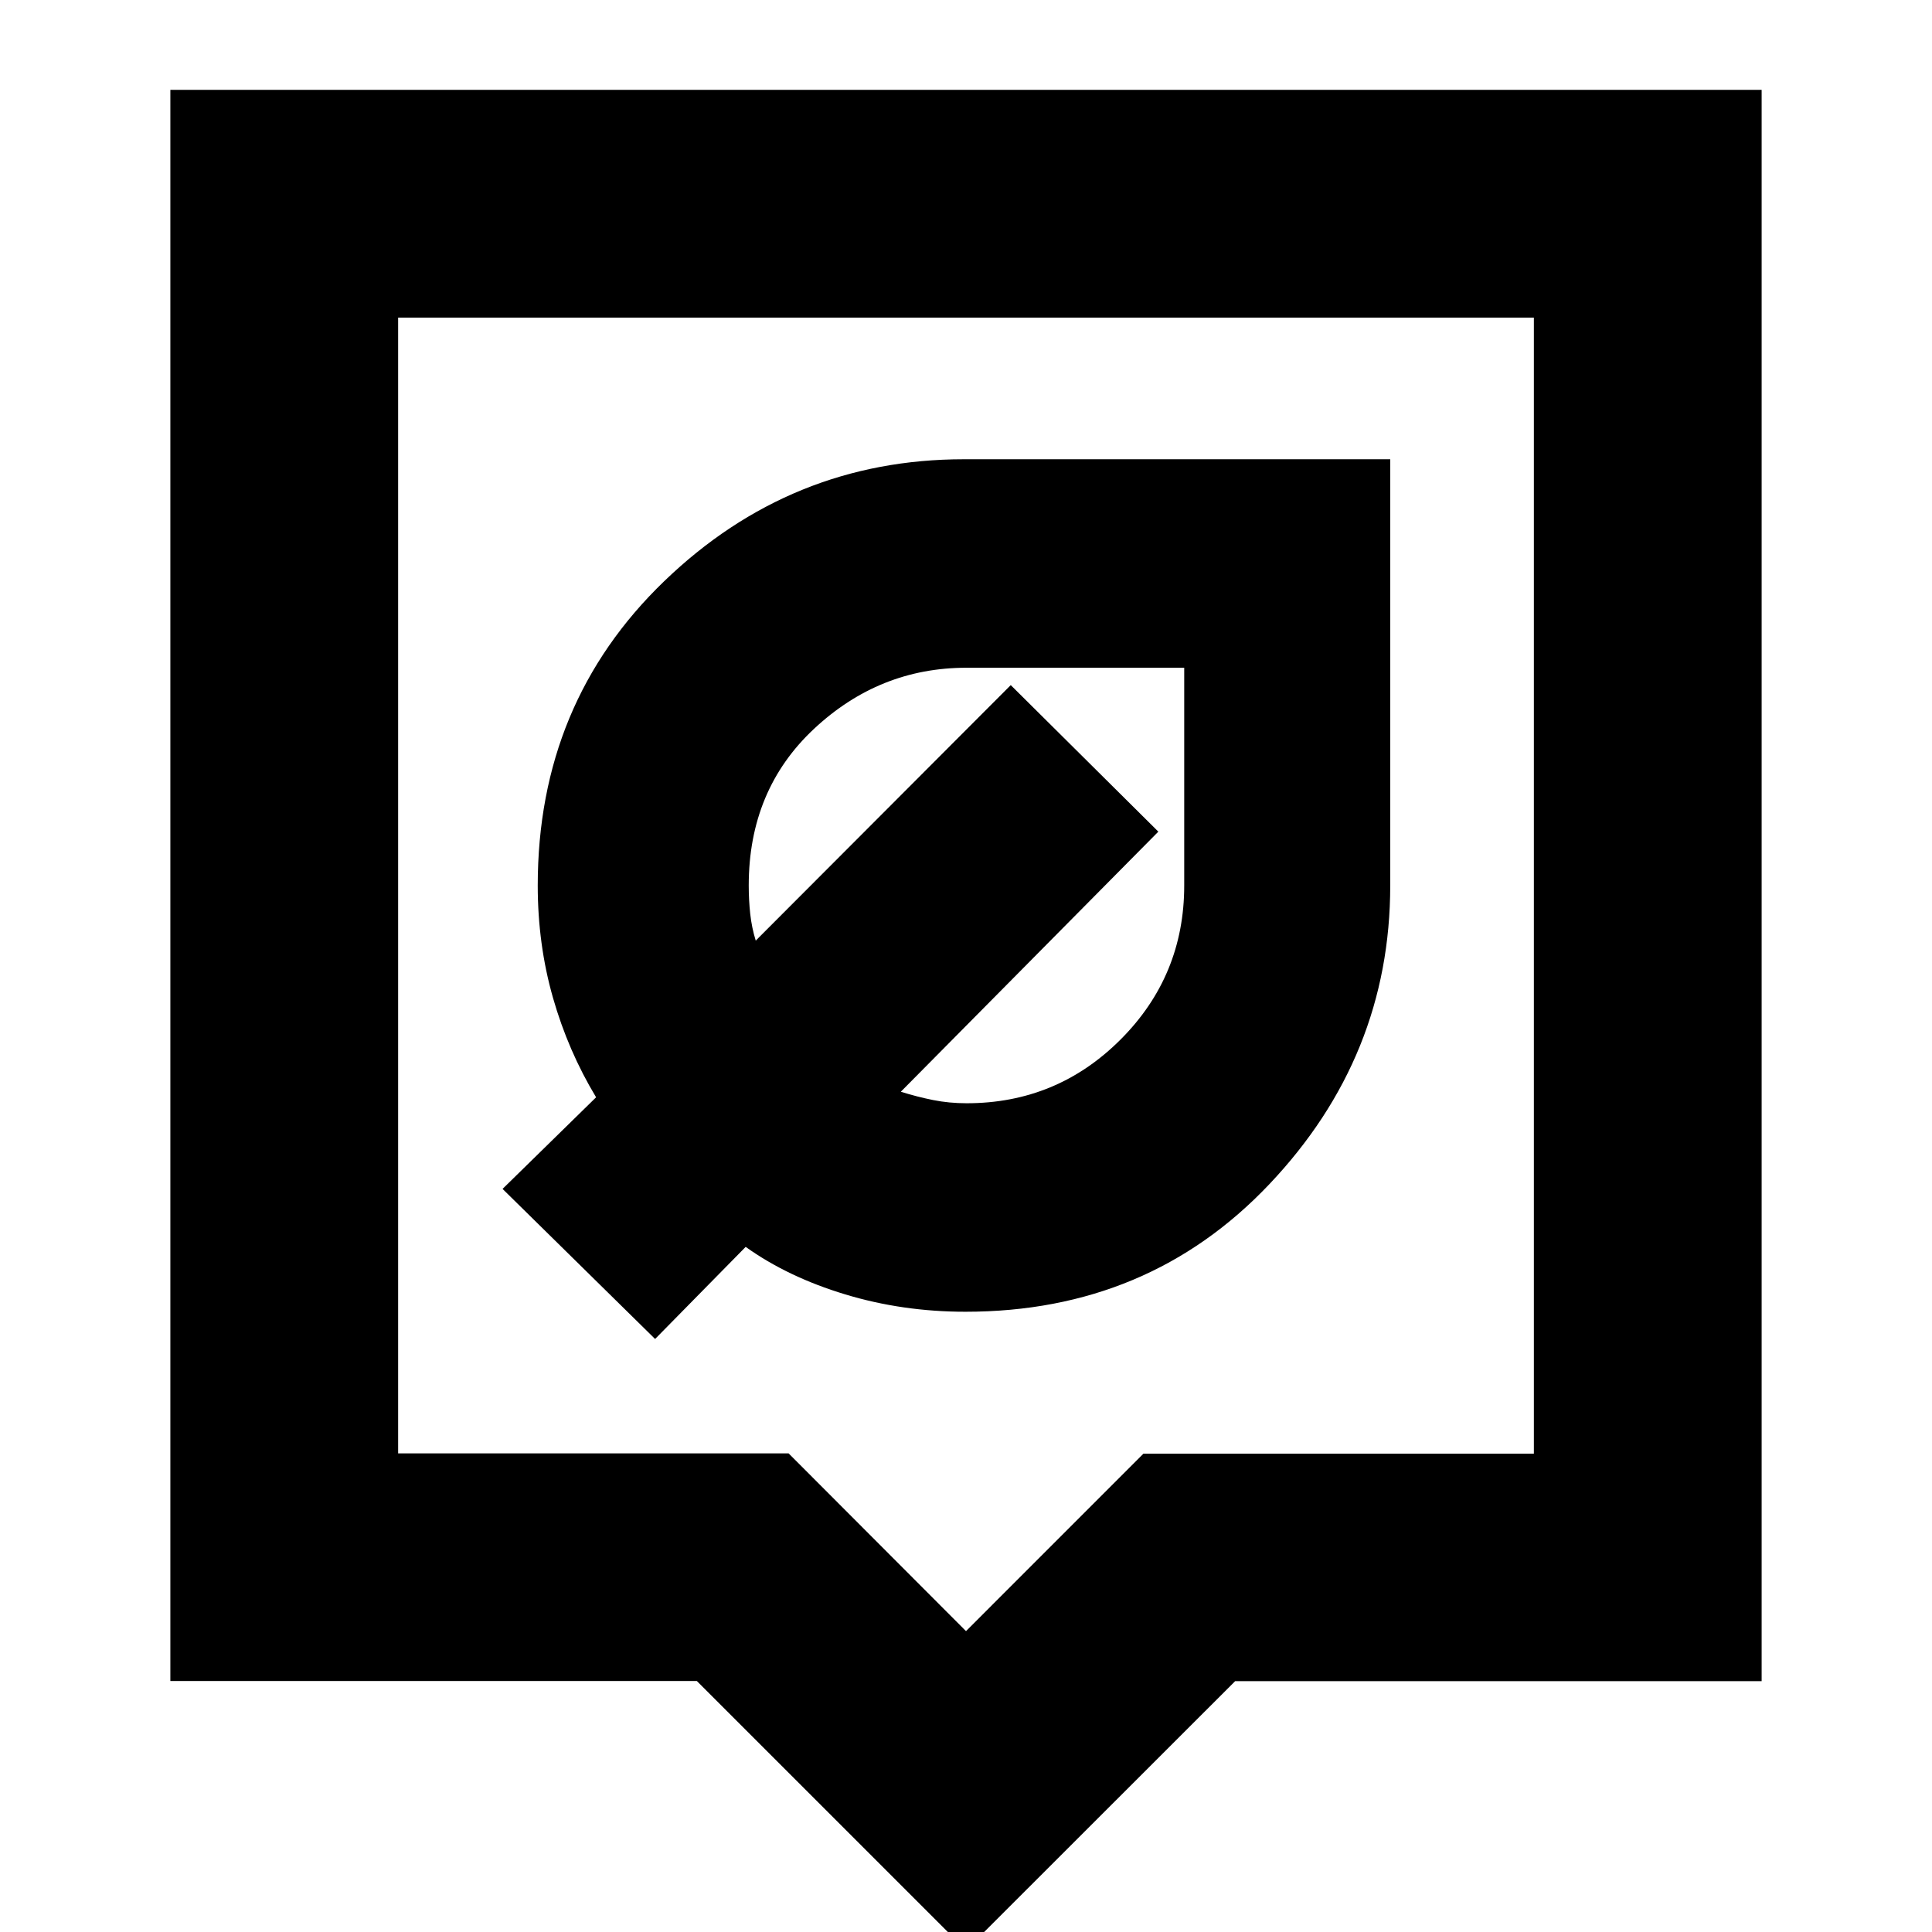 <svg xmlns="http://www.w3.org/2000/svg" height="24" viewBox="0 -960 960 960" width="24"><path d="M480 9.02 346.25-124.72H84.65v-790.63h790.7v790.7h-261.6L480 9.02ZM197.83-237.83h194.02L480-149.5l88.15-88.17h194.02v-564.5H197.83v564.34ZM480-520Zm-.24 211.8q90.92 0 150.98-63.39Q690.8-434.99 690.8-520v-211.8H479q-86.08 0-148.94 60.57T267.2-520q0 29.29 7.56 55.76 7.56 26.48 21.44 49.48l-46.48 45.52 75.8 74.57 45-45.76q21 15 49.48 23.61 28.47 8.62 59.76 8.62Zm.55-103.6q-8.73 0-16.63-1.59-7.91-1.58-16.07-4.13l127.96-129.24-73.33-72.81-126.72 126.96q-2-6.5-2.74-13.33-.74-6.84-.74-14.06 0-47.52 32.46-77.86 32.46-30.34 75.74-30.34h108.19V-520q0 44.9-31.64 76.55-31.65 31.65-76.48 31.65Zm-5.03-107Z"/></svg>